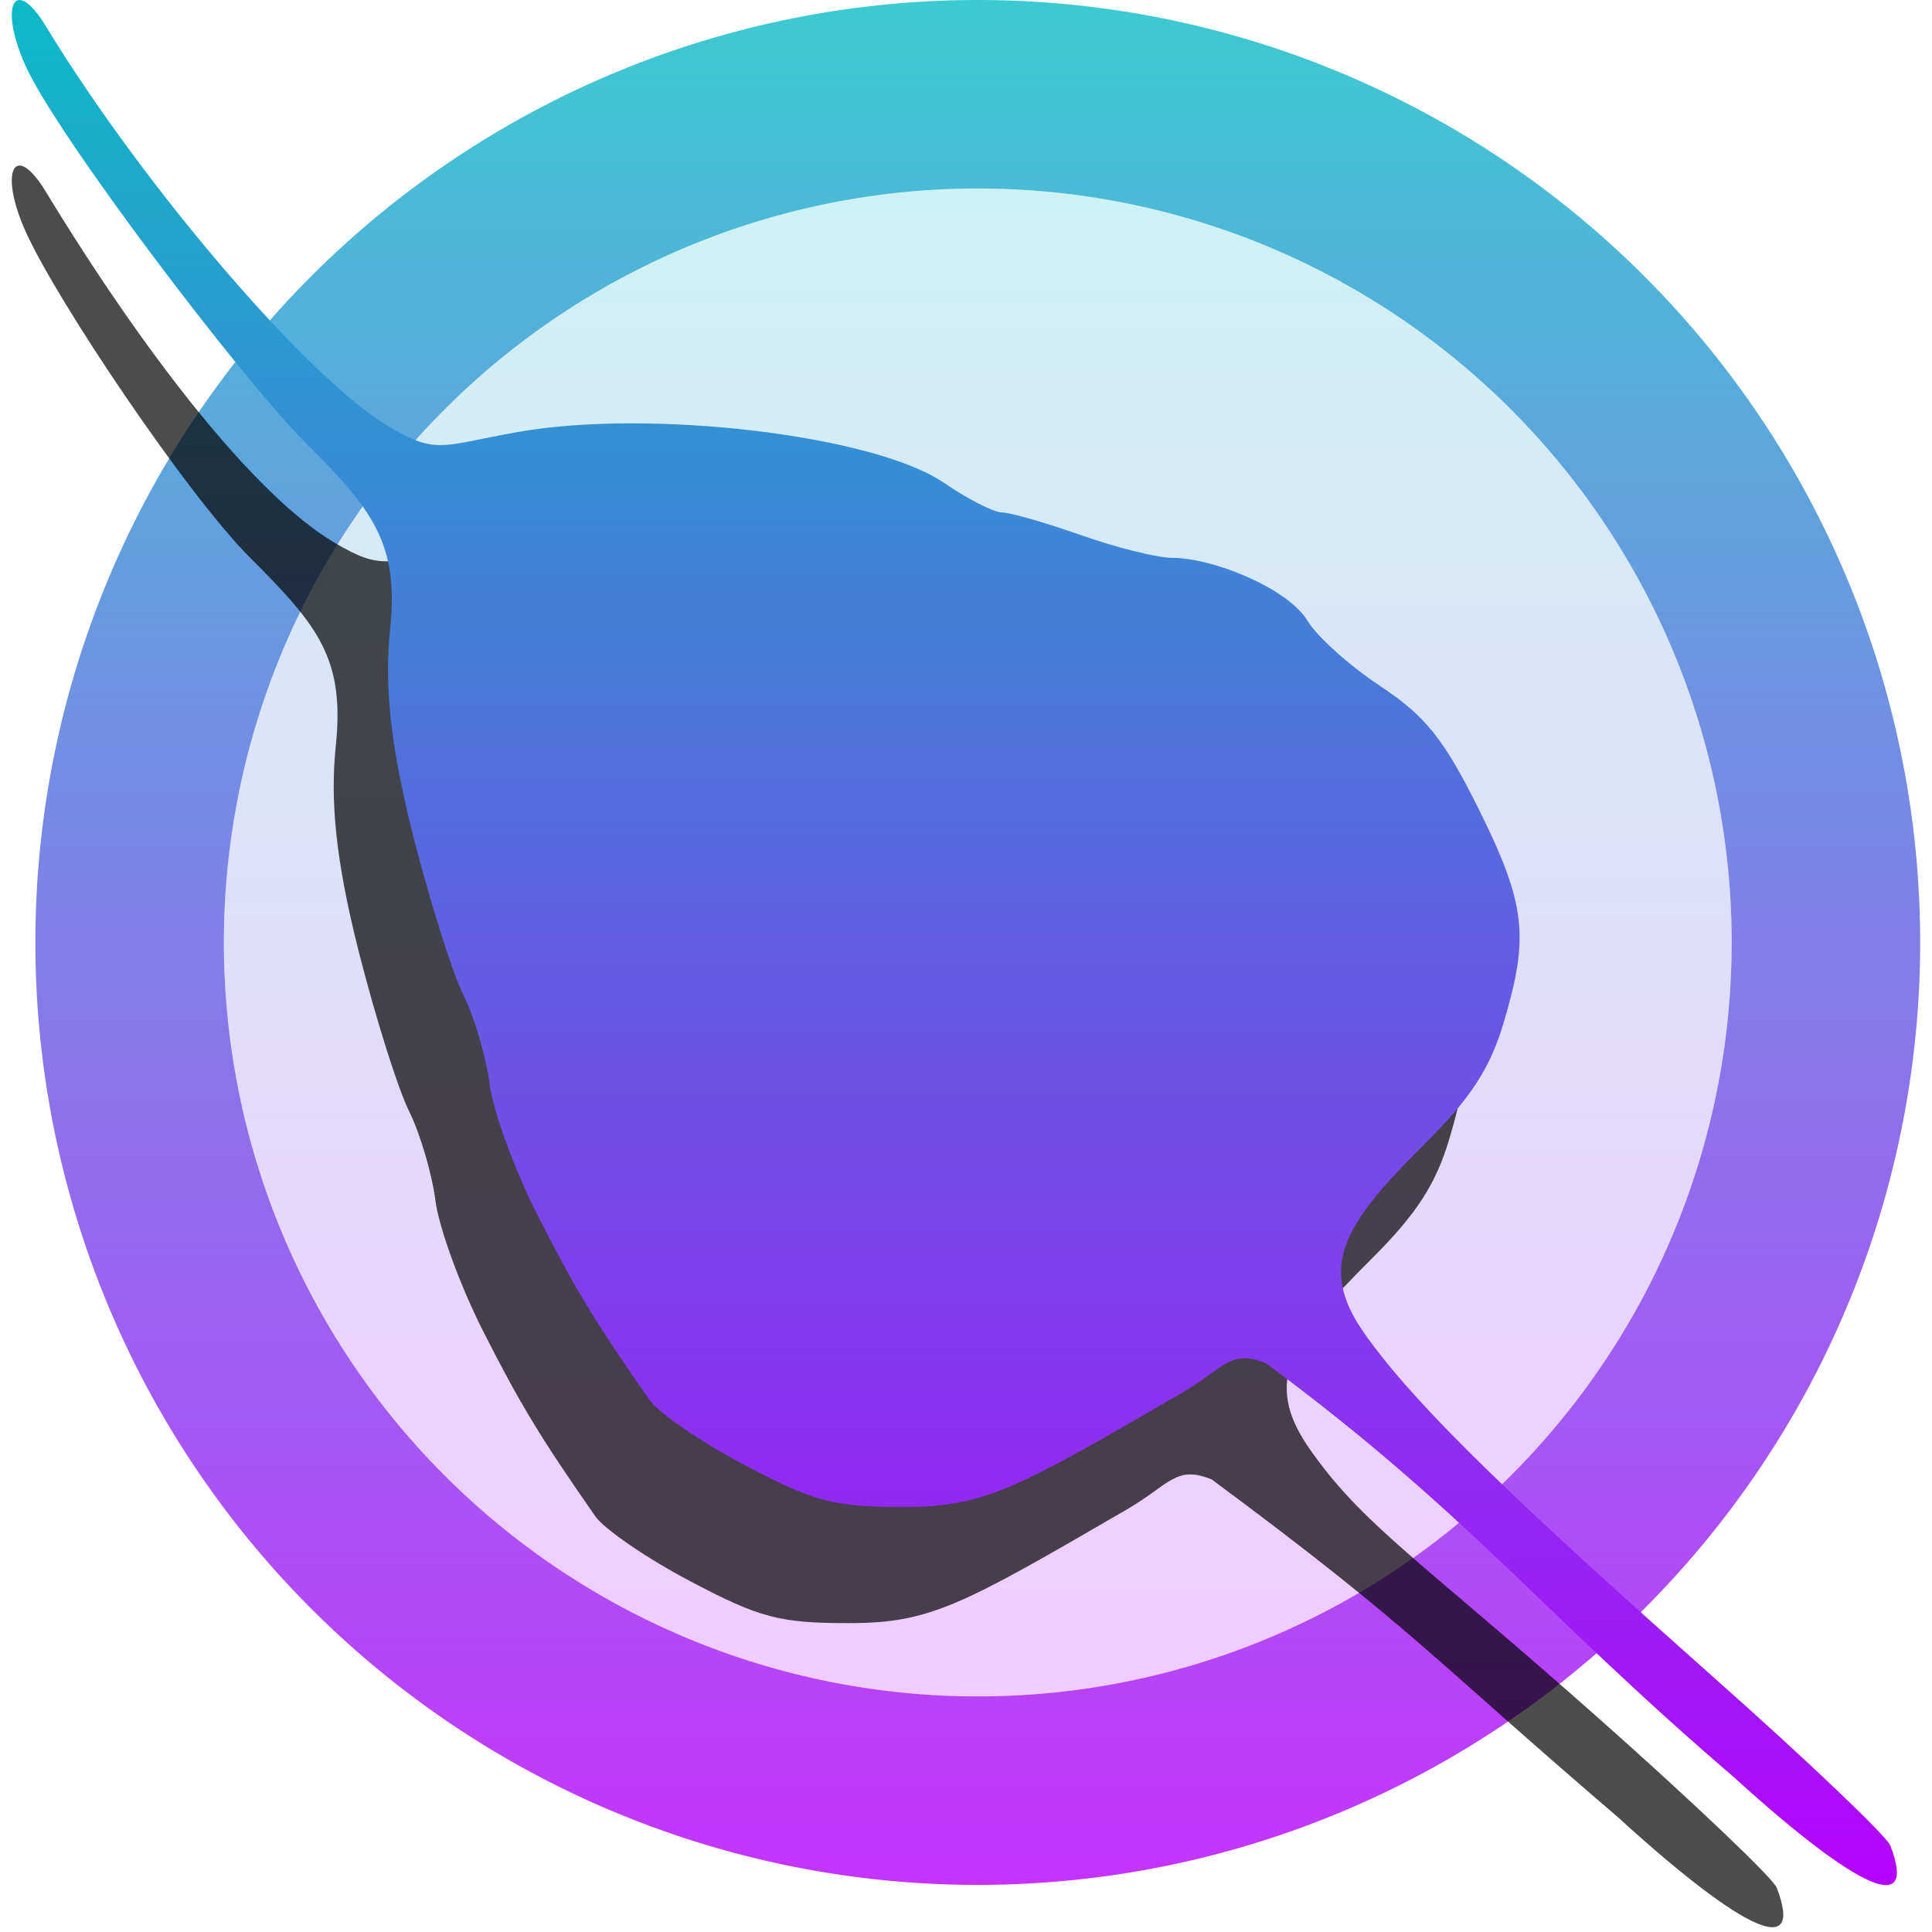 <?xml version="1.0" encoding="UTF-8" standalone="no"?>
<svg
   width="16"
   height="16"
   version="1.1"
   id="svg6"
   xmlns="http://www.w3.org/2000/svg"
   xmlns:svg="http://www.w3.org/2000/svg"
   xmlns:rdf="http://www.w3.org/1999/02/22-rdf-syntax-ns#"
   xmlns:cc="http://creativecommons.org/ns#"
   xmlns:dc="http://purl.org/dc/elements/1.1/">
  <defs>
   <style id="current-color-scheme" type="text/css">
   .ColorScheme-Text { color: #0abdc6; } .ColorScheme-Highlight { color:#5294e2; }
  </style>
  <linearGradient id="arrongin" x1="0%" x2="0%" y1="0%" y2="100%">
   <stop offset="0%" style="stop-color:#dd9b44; stop-opacity:1"/>
   <stop offset="100%" style="stop-color:#ad6c16; stop-opacity:1"/>
  </linearGradient>
  <linearGradient id="aurora" x1="0%" x2="0%" y1="0%" y2="100%">
   <stop offset="0%" style="stop-color:#09D4DF; stop-opacity:1"/>
   <stop offset="100%" style="stop-color:#9269F4; stop-opacity:1"/>
  </linearGradient>
  <linearGradient id="cyberneon" x1="0%" x2="0%" y1="0%" y2="100%">
    <stop offset="0" style="stop-color:#0abdc6; stop-opacity:1"/>
    <stop offset="1" style="stop-color:#ea00d9; stop-opacity:1"/>
  </linearGradient>
  <linearGradient id="fitdance" x1="0%" x2="0%" y1="0%" y2="100%">
   <stop offset="0%" style="stop-color:#1AD6AB; stop-opacity:1"/>
   <stop offset="100%" style="stop-color:#329DB6; stop-opacity:1"/>
  </linearGradient>
  <linearGradient id="oomox" x1="0%" x2="0%" y1="0%" y2="100%">
   <stop offset="0%" style="stop-color:#0abdc6; stop-opacity:1"/>
   <stop offset="100%" style="stop-color:#b800ff; stop-opacity:1"/>
  </linearGradient>
  <linearGradient id="rainblue" x1="0%" x2="0%" y1="0%" y2="100%">
   <stop offset="0%" style="stop-color:#00F260; stop-opacity:1"/>
   <stop offset="100%" style="stop-color:#0575E6; stop-opacity:1"/>
  </linearGradient>
  <linearGradient id="sunrise" x1="0%" x2="0%" y1="0%" y2="100%">
   <stop offset="0%" style="stop-color: #FF8501; stop-opacity:1"/>
   <stop offset="100%" style="stop-color: #FFCB01; stop-opacity:1"/>
  </linearGradient>
  <linearGradient id="telinkrin" x1="0%" x2="0%" y1="0%" y2="100%">
   <stop offset="0%" style="stop-color: #b2ced6; stop-opacity:1"/>
   <stop offset="100%" style="stop-color: #6da5b7; stop-opacity:1"/>
  </linearGradient>
  <linearGradient id="60spsycho" x1="0%" x2="0%" y1="0%" y2="100%">
   <stop offset="0%" style="stop-color: #df5940; stop-opacity:1"/>
   <stop offset="25%" style="stop-color: #d8d15f; stop-opacity:1"/>
   <stop offset="50%" style="stop-color: #e9882a; stop-opacity:1"/>
   <stop offset="100%" style="stop-color: #279362; stop-opacity:1"/>
  </linearGradient>
  <linearGradient id="90ssummer" x1="0%" x2="0%" y1="0%" y2="100%">
   <stop offset="0%" style="stop-color: #f618c7; stop-opacity:1"/>
   <stop offset="20%" style="stop-color: #94ffab; stop-opacity:1"/>
   <stop offset="50%" style="stop-color: #fbfd54; stop-opacity:1"/>
   <stop offset="100%" style="stop-color: #0f83ae; stop-opacity:1"/>
  </linearGradient>
 </defs>
  <path
     id="circle2"
     class="ColorScheme-Text"
     style="opacity:0.8;display:inline;fill:url(#oomox);stroke-width:0.39"
     d="M 8.098,8.298815e-8 A 7.805,7.805 0 0 0 0.293,7.805 7.805,7.805 0 0 0 8.098,15.61 7.805,7.805 0 0 0 15.902,7.805 7.805,7.805 0 0 0 8.098,8.298815e-8 Z m 0,1.561 A 6.244,6.244 0 0 1 14.341,7.805 6.244,6.244 0 0 1 8.098,14.049 6.244,6.244 0 0 1 1.854,7.805 6.244,6.244 0 0 1 8.098,1.561 Z" />
  <path
     id="circle4"
     class="ColorScheme-Text"
     style="display:inline;opacity:0.2;fill:url(#oomox);stroke-width:0.39"
     d="M 14.341,7.805 A 6.244,6.244 0 0 1 8.098,14.049 6.244,6.244 0 0 1 1.854,7.805 6.244,6.244 0 0 1 8.098,1.561 6.244,6.244 0 0 1 14.341,7.805 Z" />
  <path
     d="m 13.429,15.075 c -1.596,-1.365 -1.703,-1.57 -3.393,-2.822 -0.296,-0.123 -0.348,0.04 -0.703,0.247 -1.37,0.796 -1.628,0.942 -2.303,0.942 -0.574,0 -0.738,-0.043 -1.31,-0.345 C 5.36,12.908 5.004,12.664 4.929,12.556 4.475,11.904 4.309,11.631 4.001,11.024 3.812,10.652 3.634,10.165 3.606,9.942 3.577,9.718 3.479,9.386 3.388,9.203 3.297,9.021 3.11,8.428 2.972,7.885 2.775,7.108 2.735,6.622 2.781,6.175 2.856,5.456 2.635,5.181 2.076,4.624 1.554,4.103 0.473,2.498 0.212,1.917 -0.012,1.418 0.119,1.159 0.379,1.587 1.189,2.919 2.106,4.103 2.773,4.496 c 0.394,0.232 0.428,0.158 1.052,0.046 1.101,-0.198 2.962,0.022 3.543,0.419 0.197,0.135 0.413,0.245 0.48,0.245 0.067,0 0.361,0.085 0.655,0.188 0.294,0.104 0.634,0.188 0.757,0.188 0.334,0 0.956,0.252 1.118,0.521 0.079,0.131 0.35,0.374 0.603,0.541 0.372,0.246 0.526,0.438 0.811,1.01 0.398,0.8 0.422,1.065 0.212,1.773 -0.112,0.38 -0.273,0.628 -0.652,1.005 -0.658,0.655 -0.894,1.005 -0.514,1.556 0.443,0.642 0.922,0.928 2.417,2.256 0.773,0.686 1.429,1.311 1.459,1.389 0.224,0.585 -0.254,0.378 -1.285,-0.556 z"
     id="path5"
     style="display:inline;fill:#000000;opacity:0.7;stroke-width:0.094" />
  <path
     style="display:inline;fill:url(#oomox);stroke-width:0.094"
     d="m 14.369,14.726 c -1.596,-1.365 -2.193,-2.183 -3.883,-3.435 -0.296,-0.123 -0.348,0.04 -0.703,0.247 -1.37,0.796 -1.628,0.942 -2.303,0.942 -0.574,0 -0.738,-0.043 -1.31,-0.345 C 5.81,11.945 5.454,11.702 5.379,11.594 4.924,10.942 4.759,10.669 4.451,10.062 4.262,9.69 4.084,9.203 4.055,8.979 4.027,8.756 3.929,8.423 3.838,8.241 3.747,8.059 3.56,7.465 3.422,6.923 3.225,6.146 3.184,5.66 3.231,5.212 3.305,4.494 3.084,4.219 2.526,3.662 2.004,3.141 0.473,1.127 0.212,0.546 -0.012,0.047 0.119,-0.212 0.379,0.216 1.189,1.547 2.555,3.141 3.223,3.534 c 0.394,0.232 0.428,0.158 1.052,0.046 1.101,-0.198 2.962,0.022 3.543,0.419 0.197,0.135 0.413,0.245 0.48,0.245 0.067,0 0.361,0.085 0.655,0.188 0.294,0.104 0.634,0.188 0.757,0.188 0.334,0 0.956,0.252 1.118,0.521 0.079,0.131 0.35,0.374 0.603,0.541 0.372,0.246 0.526,0.438 0.811,1.01 0.398,0.8 0.422,1.065 0.212,1.773 -0.112,0.38 -0.273,0.628 -0.652,1.005 -0.658,0.655 -0.894,1.005 -0.514,1.556 0.443,0.642 1.413,1.541 2.908,2.869 0.773,0.686 1.429,1.311 1.459,1.389 0.224,0.585 -0.254,0.378 -1.285,-0.556 z"
     id="path6"
     class="ColorScheme-Text"/>
</svg>

